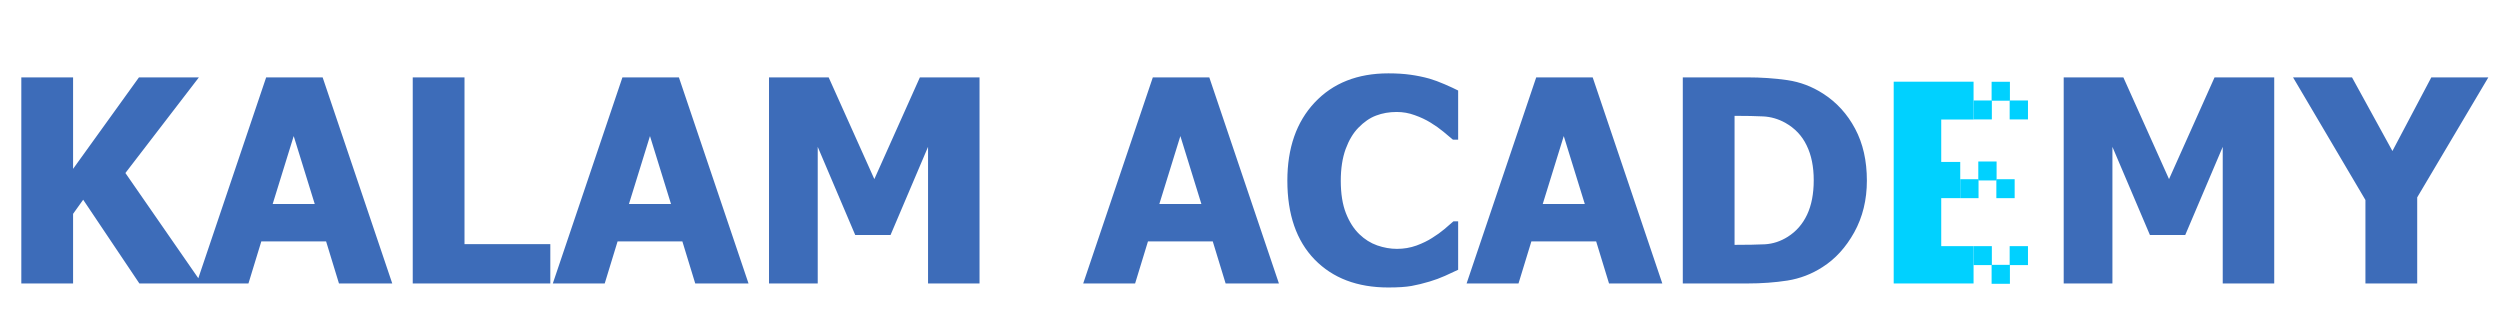 <svg width="2540" height="338" viewBox="0 0 2540 338" fill="none" xmlns="http://www.w3.org/2000/svg">
<path d="M205.172 288H141.609L84.516 202.922L74.25 217.266V288H21.656V78.609H74.25V171.562L141.188 78.609H202.078L127.406 175.781L205.172 288ZM199.688 288L270.422 78.609H327.797L398.531 288H344.391L331.312 245.25H265.5L252.422 288H199.688ZM319.781 207.281L298.406 138.234L277.031 207.281H319.781ZM559.125 288H419.344V78.609H471.938V248.062H559.125V288ZM561.656 288L632.391 78.609H689.766L760.5 288H706.359L693.281 245.25H627.469L614.391 288H561.656ZM681.75 207.281L660.375 138.234L639 207.281H681.75ZM995.203 288H942.891V149.203L904.781 238.781H868.922L830.812 149.203V288H781.312V78.609H841.922L888.328 181.969L934.594 78.609H995.203V288ZM1100.53 288L1171.27 78.609H1228.64L1299.38 288H1245.23L1232.16 245.25H1166.34L1153.27 288H1100.53ZM1220.62 207.281L1199.25 138.234L1177.88 207.281H1220.62ZM1410.47 292.078C1379.06 292.078 1354.12 282.609 1335.66 263.672C1317.19 244.641 1307.95 217.922 1307.95 183.516C1307.95 150.328 1317.19 123.891 1335.66 104.203C1354.22 84.422 1379.2 74.531 1410.61 74.531C1418.95 74.531 1426.45 75 1433.11 75.938C1439.77 76.875 1446.14 78.188 1452.23 79.875C1457.02 81.281 1462.22 83.203 1467.84 85.641C1473.47 88.078 1478.02 90.188 1481.48 91.969V141.891H1476.14C1473.61 139.641 1470.42 136.969 1466.58 133.875C1462.73 130.688 1458.38 127.594 1453.5 124.594C1448.62 121.594 1443.23 119.063 1437.33 117C1431.52 114.844 1425.42 113.766 1419.05 113.766C1411.45 113.766 1404.47 114.984 1398.09 117.422C1391.81 119.766 1385.81 123.891 1380.09 129.797C1374.84 135.141 1370.53 142.359 1367.16 151.453C1363.88 160.547 1362.23 171.281 1362.23 183.656C1362.23 196.688 1363.97 207.656 1367.44 216.562C1370.91 225.375 1375.45 232.5 1381.08 237.938C1386.52 243.188 1392.56 246.984 1399.22 249.328C1405.97 251.672 1412.67 252.844 1419.33 252.844C1426.27 252.844 1432.88 251.719 1439.16 249.469C1445.44 247.125 1450.73 244.547 1455.05 241.734C1459.73 238.828 1463.86 235.875 1467.42 232.875C1470.98 229.875 1474.08 227.203 1476.7 224.859H1481.48V274.078C1477.64 275.859 1473.19 277.922 1468.12 280.266C1463.06 282.516 1457.86 284.438 1452.52 286.031C1445.95 288 1439.81 289.5 1434.09 290.531C1428.38 291.562 1420.5 292.078 1410.47 292.078ZM1490.06 288L1560.8 78.609H1618.17L1688.91 288H1634.77L1621.69 245.25H1555.88L1542.8 288H1490.06ZM1610.16 207.281L1588.78 138.234L1567.41 207.281H1610.16ZM1896.75 183.516C1896.75 203.016 1892.48 220.5 1883.95 235.969C1875.42 251.344 1864.64 263.156 1851.61 271.406C1840.73 278.438 1828.88 282.984 1816.03 285.047C1803.28 287.016 1789.69 288 1775.25 288H1709.72V78.609H1774.69C1789.41 78.609 1803.19 79.547 1816.03 81.422C1828.88 83.297 1840.92 87.844 1852.17 95.062C1865.95 103.875 1876.83 115.781 1884.8 130.781C1892.77 145.688 1896.75 163.266 1896.75 183.516ZM1842.75 183.094C1842.75 169.312 1840.36 157.547 1835.58 147.797C1830.89 137.953 1823.62 130.266 1813.78 124.734C1806.66 120.797 1799.16 118.641 1791.28 118.266C1783.5 117.891 1774.17 117.703 1763.3 117.703H1762.31V248.766H1763.3C1775.11 248.766 1785.05 248.578 1793.11 248.203C1801.27 247.734 1809 245.203 1816.31 240.609C1824.94 235.172 1831.5 227.672 1836 218.109C1840.5 208.547 1842.75 196.875 1842.75 183.094ZM2310.61 288H2258.3V149.203L2220.19 238.781H2184.33L2146.22 149.203V288H2096.72V78.609H2157.33L2203.73 181.969L2250 78.609H2310.61V288ZM2528.16 78.609L2455.88 200.531V288H2403.28V203.203L2329.73 78.609H2389.64L2430.7 153.422L2470.22 78.609H2528.16Z" fill="#3D6CB9"/>
<path d="M2041.82 102.082H2060.42V121.332H2041.82V102.082Z" fill="#00D1FF"/>
<path d="M2028.3 182.082H2046.89V201.332H2028.3V182.082Z" fill="#00D1FF"/>
<path d="M1924 83H1972.29H2005.13V121.438H1972.29V134.25V164.527H1991.6V201.305H1972.29V236.75V250.082H2005.13V288H1972.29H1924V83Z" fill="#00D1FF"/>
<path d="M2041.82 250.082H2060.42V269.332H2041.82V250.082Z" fill="#00D1FF"/>
<path d="M2005.12 250.082H2023.72V269.332H2005.12V250.082Z" fill="#00D1FF"/>
<path d="M2023.47 269.082H2042.07V288.332H2023.47V269.082Z" fill="#00D1FF"/>
<path d="M1991.6 182.082H2010.19V201.332H1991.6V182.082Z" fill="#00D1FF"/>
<path d="M2009.95 164.082H2028.54V183.332H2009.95V164.082Z" fill="#00D1FF"/>
<path d="M2005.12 102.082H2023.72V121.332H2005.12V102.082Z" fill="#00D1FF"/>
<path d="M2023.47 83.082H2042.07V102.332H2023.47V83.082Z" fill="#00D1FF"/>
</svg>
